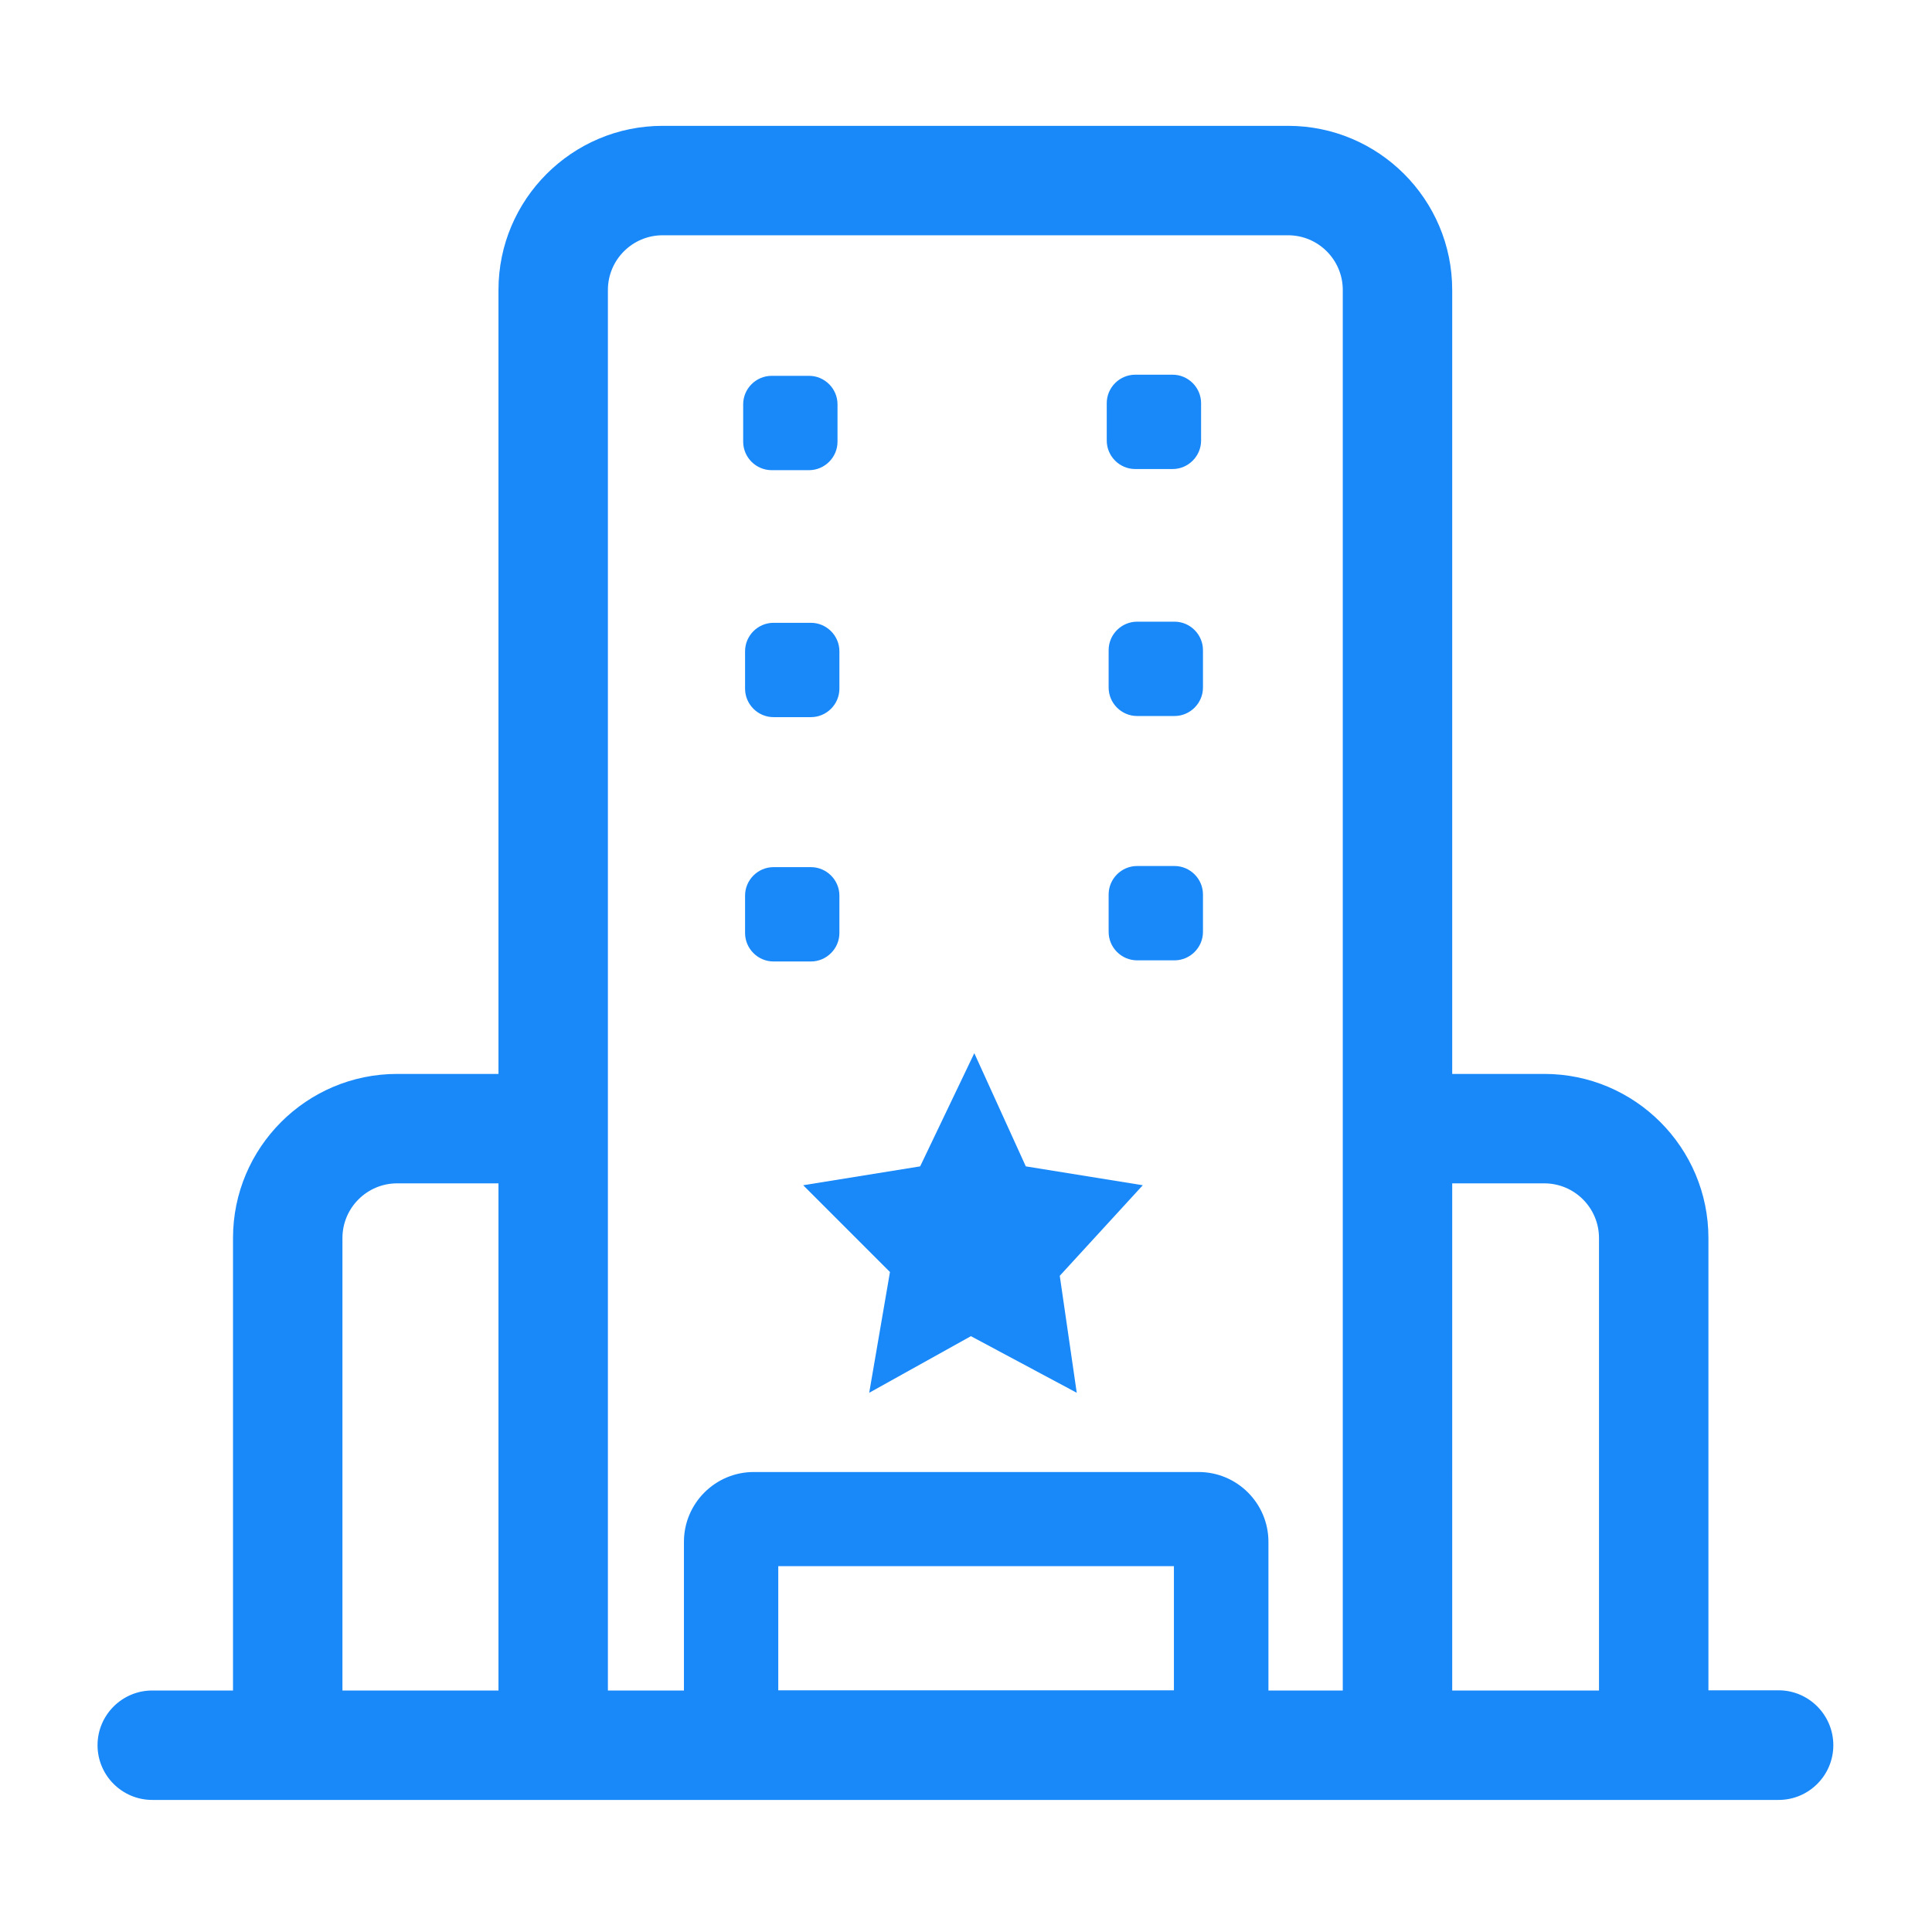<?xml version="1.0" standalone="no"?><!DOCTYPE svg PUBLIC "-//W3C//DTD SVG 1.1//EN" "http://www.w3.org/Graphics/SVG/1.1/DTD/svg11.dtd"><svg t="1636353657666" class="icon" viewBox="0 0 1024 1024" version="1.1" xmlns="http://www.w3.org/2000/svg" p-id="13055" xmlns:xlink="http://www.w3.org/1999/xlink" width="200" height="200"><defs><style type="text/css"></style></defs><path d="M942.7 895.9h-37.2V656.2c0-48-39-87-87-87h-48.8V153.7c0-48-39-87-87-87H351.2c-48 0-87 39-87 87v415.5h-53.7c-48 0-87 39-87 87V896H80.7c-16 0-29 13-29 29s13 29 29 29h862c16 0 29-13 29-29s-13-29.1-29-29.1zM818.5 627.2c16 0 29 13 29 29V896h-77.8V627.2h48.8zM351.2 124.7h331.5c16 0 29 13 29 29V896h-39.4v-78.8c0-20.4-16.6-37-37-37H399.5c-20.4 0-37 16.6-37 37V896h-40.3V153.7c0-16 13-29 29-29z m271.1 771.2H412.5v-65.8h209.7v65.8zM181.5 656.2c0-16 13-29 29-29h53.7V896h-82.7V656.2z" p-id="13056" fill="#1989fa"></path><path d="M471.7 674.2l-11 64 53.9-30 56.1 30-9-62 44-48-62-10-27.3-60-28.7 60-62 10zM409 249.2h19.8c8.3 0 15.1-6.8 15.1-15.1v-19.8c0-8.3-6.8-15.1-15.1-15.1H409c-8.3 0-15.1 6.8-15.1 15.1v19.8c0 8.3 6.8 15.1 15.1 15.1zM429.8 330.1H410c-8.3 0-15.1 6.8-15.1 15.1V365c0 8.3 6.8 15.1 15.1 15.1h19.8c8.3 0 15.1-6.8 15.1-15.1v-19.8c0-8.3-6.8-15.1-15.1-15.1zM444.9 494.5v-19.8c0-8.3-6.8-15.1-15.1-15.1H410c-8.3 0-15.1 6.8-15.1 15.1v19.8c0 8.3 6.8 15.1 15.1 15.1h19.8c8.3 0 15.1-6.8 15.1-15.1zM601.7 248.6h19.8c8.3 0 15.1-6.8 15.1-15.1v-19.8c0-8.3-6.8-15.1-15.1-15.1h-19.8c-8.3 0-15.1 6.8-15.1 15.1v19.8c0 8.3 6.8 15.1 15.1 15.1zM622.5 329.5h-19.8c-8.3 0-15.1 6.8-15.1 15.1v19.8c0 8.3 6.8 15.1 15.1 15.1h19.8c8.3 0 15.1-6.8 15.1-15.1v-19.8c0-8.3-6.8-15.1-15.1-15.1zM622.5 459h-19.8c-8.3 0-15.1 6.8-15.1 15.1v19.8c0 8.3 6.8 15.1 15.1 15.1h19.8c8.3 0 15.1-6.8 15.1-15.1v-19.8c0-8.3-6.8-15.1-15.1-15.1z" p-id="13057" fill="#1989fa"></path></svg>